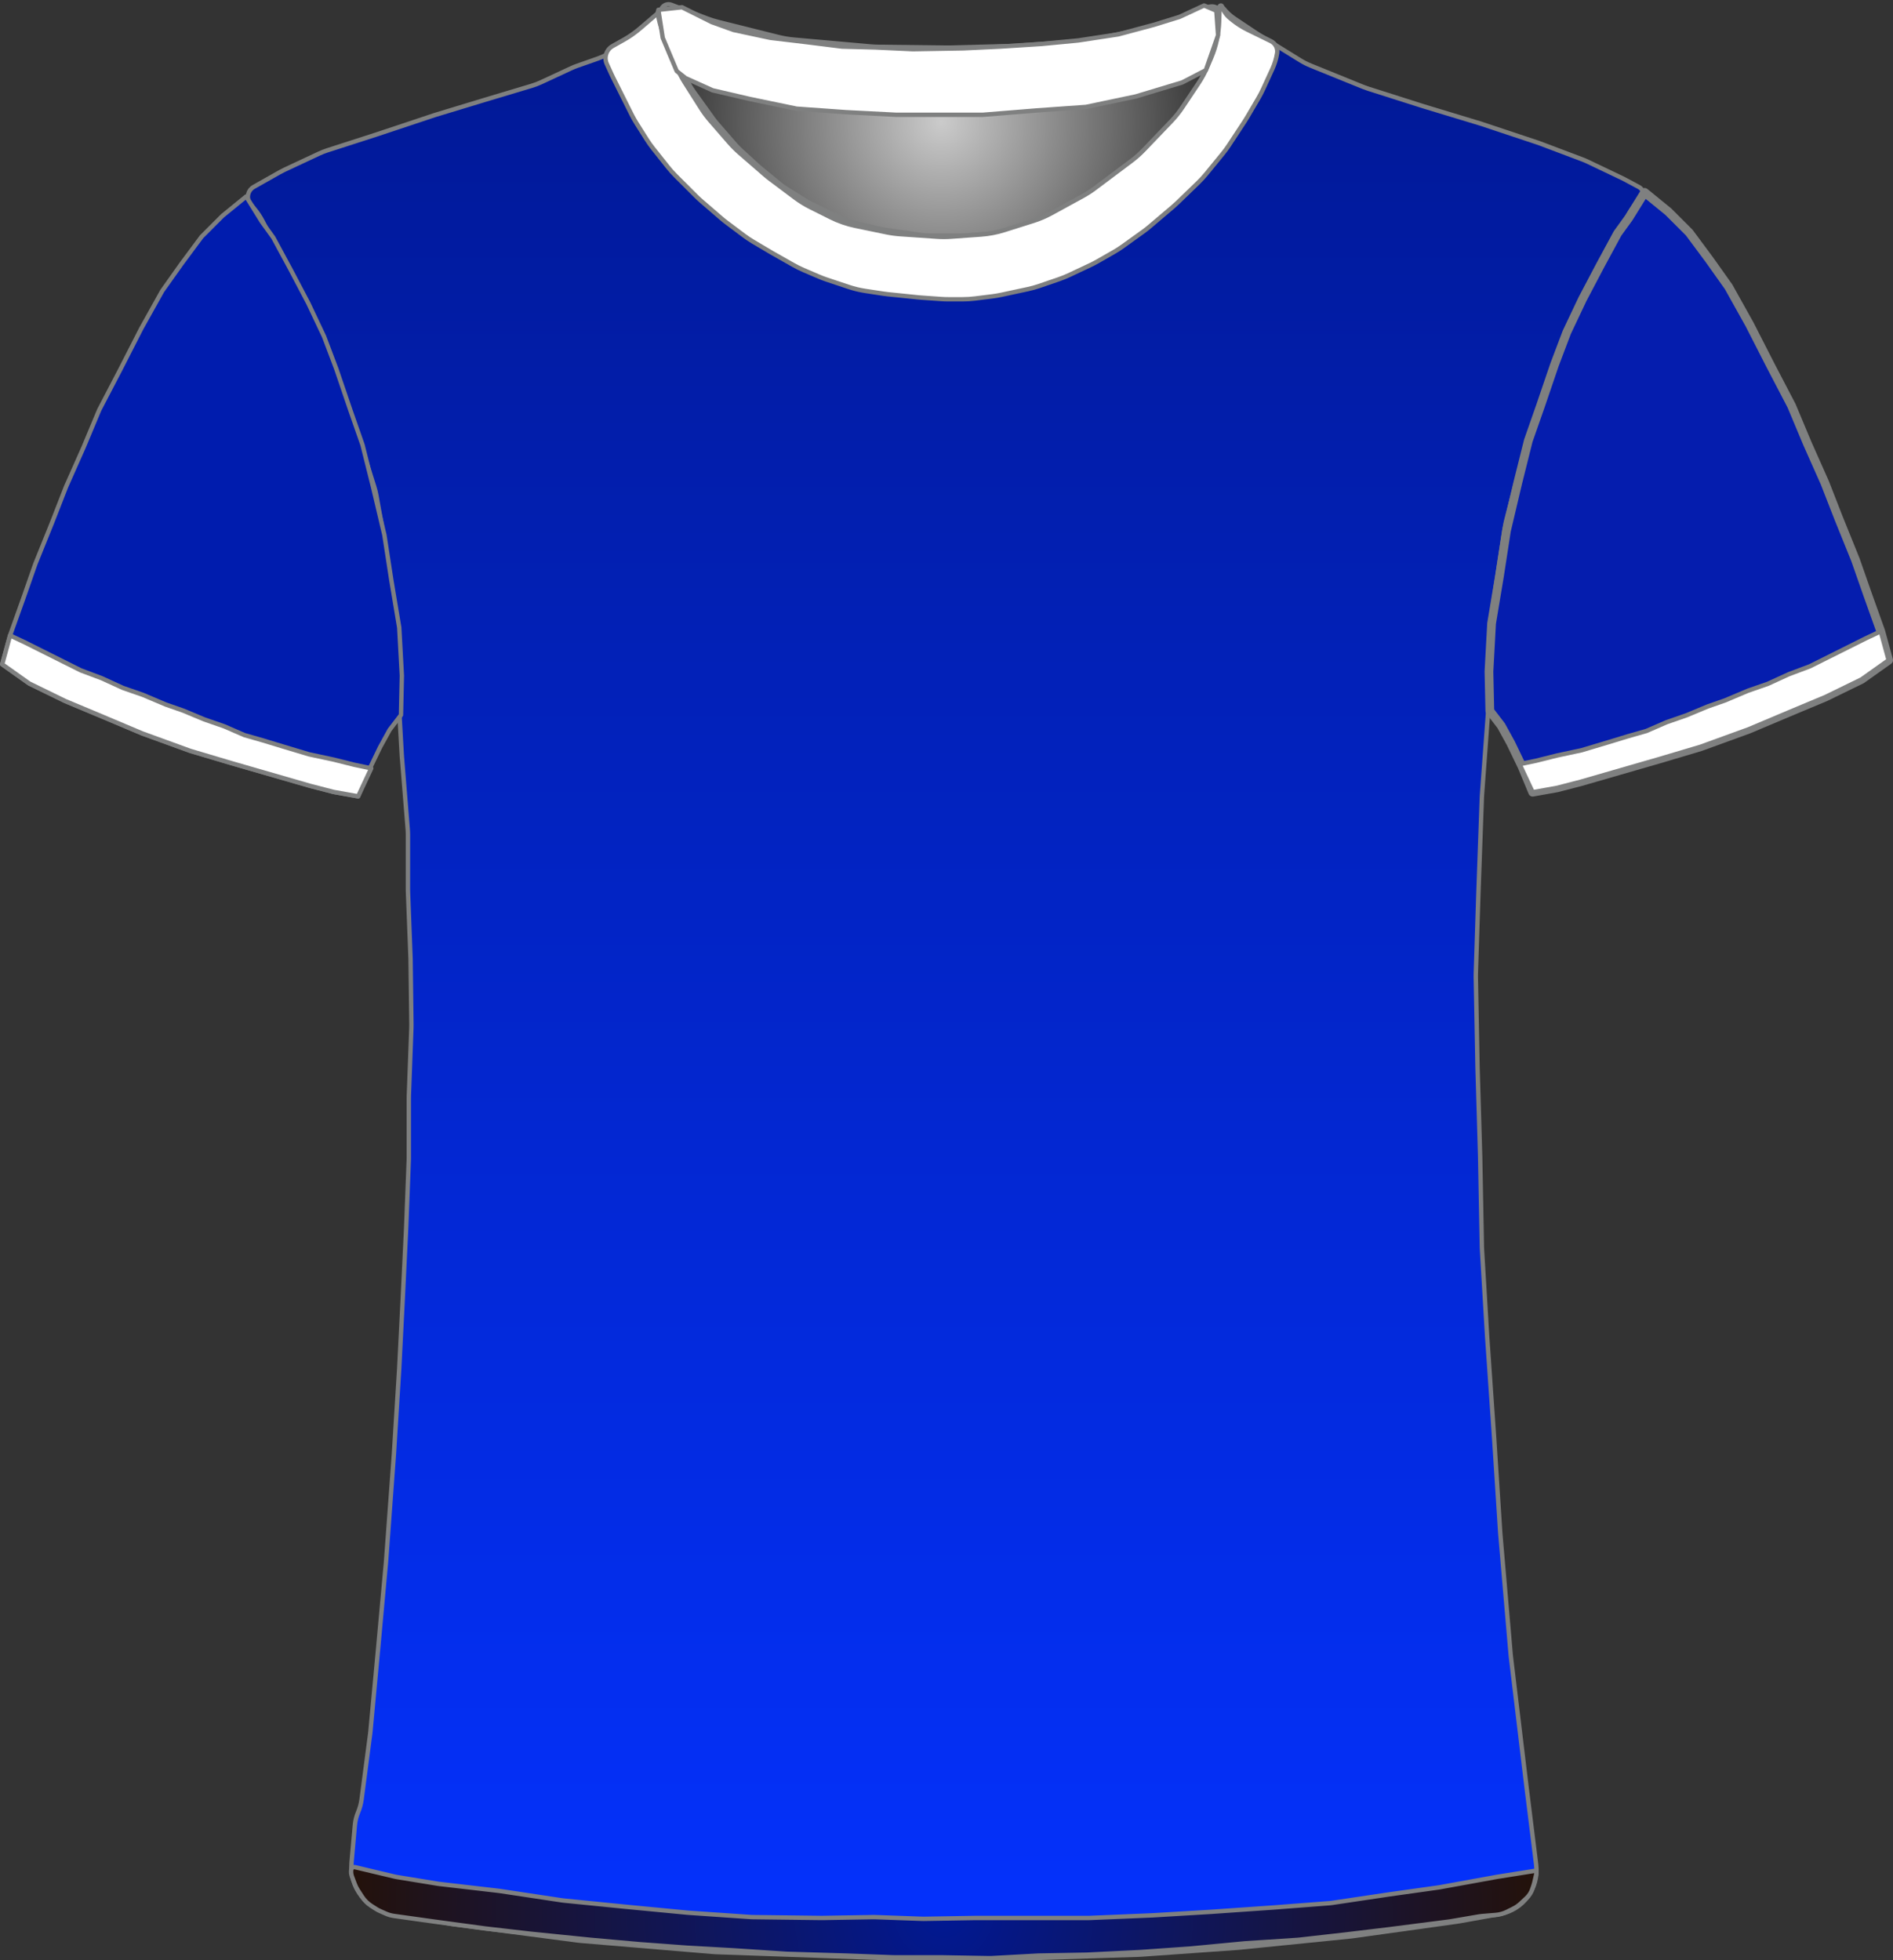 <?xml version="1.0" encoding="UTF-8" standalone="no"?>
<!DOCTYPE svg PUBLIC "-//W3C//DTD SVG 1.1//EN" "http://www.w3.org/Graphics/SVG/1.1/DTD/svg11.dtd">
<svg xmlns="http://www.w3.org/2000/svg" xmlns:xl="http://www.w3.org/1999/xlink" version="1.1" viewBox="-39.5 93.5 432.905 448.4" width="432.905pt" height="448.4pt" xmlns:dc="http://purl.org/dc/elements/1.1/">
  <rect x="-39.5" y="93.5" width="432.905" height="448.4" fill="#333333" stroke="none"/>
  <defs>
    <radialGradient cx="0" cy="0" r="1" id="Gradient" gradientUnits="userSpaceOnUse">
      <stop offset="0" stop-color="#cbcbcb"/>
      <stop offset="1" stop-color="#212121"/>
    </radialGradient>
    <radialGradient id="Obj_Gradient" xl:href="#Gradient" gradientTransform="translate(175.759 121.4) scale(70.263)"/>
    <linearGradient x1="0" x2="1" id="Gradient_2" gradientUnits="userSpaceOnUse">
      <stop offset="0" stop-color="#011893"/>
      <stop offset="1" stop-color="#0432ff"/>
    </linearGradient>
    <linearGradient id="Obj_Gradient_2" xl:href="#Gradient_2" gradientTransform="translate(176.703 95.282) rotate(90) scale(446.118)"/>
    <radialGradient cx="0" cy="0" r="1" id="Gradient_3" gradientUnits="userSpaceOnUse">
      <stop offset="0" stop-color="#011893"/>
      <stop offset="1" stop-color="#241209"/>
    </radialGradient>
    <radialGradient id="Obj_Gradient_3" xl:href="#Gradient_3" gradientTransform="translate(176.33 530.983) scale(135.941)"/>
  </defs>
  <g stroke="none" stroke-opacity="1" stroke-dasharray="none" fill="none" fill-opacity="1">
    <title>schalke04</title>
    <g>
      <title>Capa 1</title>
      <path d="M 114.006 94.59 L 122.171 97.708 C 123.029 98.036 123.906 98.312 124.797 98.534 L 138.514 101.964 C 139.676 102.254 140.858 102.453 142.051 102.56 L 159.577 104.121 C 160.165 104.174 160.755 104.204 161.345 104.211 L 176.824 104.395 C 177.114 104.398 177.404 104.396 177.695 104.389 L 192.118 104.014 C 192.479 104.005 192.839 103.987 193.199 103.96 L 207.571 102.909 C 208.562 102.836 209.548 102.7 210.521 102.5 L 222.094 100.122 C 223.136 99.907 224.162 99.621 225.165 99.265 L 236.917 95.09 C 238.007 94.703 239.21 95.234 239.659 96.3 L 239.659 96.3 C 240.181 97.54 240.333 98.905 240.097 100.229 L 239.916 101.24 C 239.613 102.941 239.118 104.603 238.442 106.193 L 236.899 109.824 C 236.34 111.139 235.661 112.398 234.868 113.586 L 231.183 119.115 C 230.435 120.236 229.591 121.29 228.659 122.263 L 222.364 128.838 C 221.495 129.744 220.555 130.578 219.55 131.332 L 211.176 137.613 C 210.299 138.27 209.377 138.864 208.416 139.39 L 201.231 143.321 C 199.919 144.039 198.542 144.627 197.116 145.077 L 190.443 147.184 C 188.727 147.726 186.952 148.065 185.156 148.193 L 178.27 148.685 C 177.197 148.762 176.121 148.763 175.049 148.689 L 166.612 148.107 C 165.578 148.036 164.55 147.895 163.535 147.685 L 156.4 146.208 C 154.448 145.804 152.556 145.149 150.774 144.257 L 146.114 141.927 C 144.88 141.31 143.704 140.584 142.6 139.756 L 136.918 135.494 C 136.479 135.165 136.052 134.82 135.637 134.46 L 129.882 129.462 C 129.068 128.755 128.304 127.991 127.597 127.177 L 123.192 122.104 C 122.438 121.236 121.75 120.312 121.134 119.341 L 117.4 113.453 C 117.04 112.885 116.704 112.301 116.395 111.703 L 114.775 108.57 C 114.166 107.392 113.659 106.164 113.262 104.899 L 111.982 100.826 C 111.767 100.142 111.584 99.449 111.434 98.749 L 111.359 98.4 C 111.165 97.492 111.272 96.544 111.665 95.703 L 111.759 95.5 C 112.154 94.655 113.134 94.258 114.006 94.59 Z" fill="url(#Obj_Gradient)"/>
      <path d="M 114.006 94.59 L 122.171 97.708 C 123.029 98.036 123.906 98.312 124.797 98.534 L 138.514 101.964 C 139.676 102.254 140.858 102.453 142.051 102.56 L 159.577 104.121 C 160.165 104.174 160.755 104.204 161.345 104.211 L 176.824 104.395 C 177.114 104.398 177.404 104.396 177.695 104.389 L 192.118 104.014 C 192.479 104.005 192.839 103.987 193.199 103.96 L 207.571 102.909 C 208.562 102.836 209.548 102.7 210.521 102.5 L 222.094 100.122 C 223.136 99.907 224.162 99.621 225.165 99.265 L 236.917 95.09 C 238.007 94.703 239.21 95.234 239.659 96.3 L 239.659 96.3 C 240.181 97.54 240.333 98.905 240.097 100.229 L 239.916 101.24 C 239.613 102.941 239.118 104.603 238.442 106.193 L 236.899 109.824 C 236.34 111.139 235.661 112.398 234.868 113.586 L 231.183 119.115 C 230.435 120.236 229.591 121.29 228.659 122.263 L 222.364 128.838 C 221.495 129.744 220.555 130.578 219.55 131.332 L 211.176 137.613 C 210.299 138.27 209.377 138.864 208.416 139.39 L 201.231 143.321 C 199.919 144.039 198.542 144.627 197.116 145.077 L 190.443 147.184 C 188.727 147.726 186.952 148.065 185.156 148.193 L 178.27 148.685 C 177.197 148.762 176.121 148.763 175.049 148.689 L 166.612 148.107 C 165.578 148.036 164.55 147.895 163.535 147.685 L 156.4 146.208 C 154.448 145.804 152.556 145.149 150.774 144.257 L 146.114 141.927 C 144.88 141.31 143.704 140.584 142.6 139.756 L 136.918 135.494 C 136.479 135.165 136.052 134.82 135.637 134.46 L 129.882 129.462 C 129.068 128.755 128.304 127.991 127.597 127.177 L 123.192 122.104 C 122.438 121.236 121.75 120.312 121.134 119.341 L 117.4 113.453 C 117.04 112.885 116.704 112.301 116.395 111.703 L 114.775 108.57 C 114.166 107.392 113.659 106.164 113.262 104.899 L 111.982 100.826 C 111.767 100.142 111.584 99.449 111.434 98.749 L 111.359 98.4 C 111.165 97.492 111.272 96.544 111.665 95.703 L 111.759 95.5 C 112.154 94.655 113.134 94.258 114.006 94.59 Z" stroke="#7f8080" stroke-linecap="round" stroke-linejoin="round" stroke-width="1"/>
      <path d="M 49.973 531.264 L 63.716 533.554 C 63.899 533.585 64.083 533.612 64.267 533.636 L 92.621 537.352 C 92.867 537.384 93.115 537.41 93.362 537.431 L 123.605 539.968 C 123.862 539.989 124.12 540.005 124.377 540.014 L 163.308 541.39 C 163.497 541.397 163.685 541.4 163.874 541.4 L 195.341 541.4 C 195.507 541.4 195.674 541.397 195.841 541.392 L 220.875 540.61 C 221.086 540.603 221.296 540.593 221.506 540.578 L 243.553 539.017 C 243.712 539.006 243.87 538.992 244.028 538.976 L 269.288 536.431 C 269.49 536.41 269.691 536.386 269.892 536.358 L 293.685 533.043 C 293.889 533.014 294.092 532.982 294.295 532.946 L 303.491 531.3 C 308.818 530.347 312.469 525.393 311.802 520.023 L 309.595 502.232 C 309.592 502.211 309.589 502.189 309.587 502.168 L 306.023 472.469 C 306.002 472.29 305.983 472.11 305.968 471.93 L 303.605 444.37 C 303.596 444.257 303.587 444.143 303.58 444.029 L 302.193 422.438 C 302.192 422.413 302.19 422.387 302.188 422.362 L 300.596 399.276 C 300.593 399.225 300.589 399.175 300.586 399.124 L 299.41 379.322 C 299.397 379.107 299.389 378.893 299.385 378.678 L 298.992 358.083 C 298.991 358.028 298.99 357.972 298.988 357.917 L 298.393 337.683 C 298.392 337.628 298.39 337.572 298.389 337.517 L 297.999 317.008 C 297.993 316.736 297.995 316.464 298.004 316.193 L 298.59 297.833 C 298.59 297.811 298.591 297.789 298.592 297.767 L 299.38 275.898 C 299.387 275.699 299.398 275.501 299.413 275.303 L 300.97 254.082 C 300.984 253.894 300.994 253.706 301.002 253.517 L 301.756 233.618 C 301.779 233.007 301.837 232.397 301.931 231.792 L 304.67 213.988 C 304.75 213.463 304.857 212.942 304.99 212.428 L 309.618 194.47 C 309.733 194.024 309.868 193.582 310.021 193.147 L 315.741 176.908 C 315.908 176.436 316.096 175.973 316.305 175.519 L 321.837 163.534 C 321.939 163.311 322.047 163.091 322.16 162.874 L 327.522 152.532 C 327.568 152.444 327.614 152.356 327.662 152.269 L 332.878 142.652 C 333.615 141.293 334.565 140.06 335.691 139 L 335.691 139 C 336.366 138.365 336.398 137.302 335.763 136.627 C 335.638 136.495 335.493 136.383 335.333 136.298 L 332.119 134.576 C 331.9 134.459 331.679 134.347 331.455 134.24 L 323.601 130.491 C 323.194 130.297 322.78 130.12 322.358 129.961 L 312.683 126.31 C 312.488 126.237 312.292 126.167 312.094 126.101 L 299.4 121.87 C 299.26 121.823 299.121 121.779 298.98 121.736 L 286.097 117.832 C 286.026 117.811 285.956 117.789 285.885 117.766 L 273.381 113.788 C 272.988 113.663 272.599 113.522 272.216 113.367 L 260.24 108.507 C 259.409 108.17 258.607 107.763 257.844 107.291 L 248.224 101.344 C 248.069 101.248 247.915 101.149 247.762 101.048 L 242.872 97.788 C 241.891 97.133 241.019 96.327 240.291 95.4 L 240.291 95.4 C 240.185 95.266 239.991 95.242 239.856 95.348 C 239.753 95.429 239.713 95.565 239.754 95.689 L 239.891 96.1 C 240.35 97.478 240.455 98.949 240.195 100.378 L 239.8 102.551 C 239.528 104.043 239.047 105.488 238.369 106.844 L 236.836 109.909 C 236.54 110.502 236.206 111.077 235.838 111.629 L 232.635 116.434 C 232.206 117.077 231.731 117.688 231.214 118.263 L 226.652 123.332 C 226.611 123.377 226.57 123.423 226.528 123.468 L 220.534 129.976 C 219.906 130.657 219.221 131.283 218.485 131.846 L 213.46 135.688 C 213.014 136.029 212.551 136.346 212.071 136.639 L 205.585 140.594 C 204.923 140.997 204.233 141.352 203.52 141.656 L 196.404 144.684 C 195.597 145.027 194.762 145.304 193.909 145.511 L 189.83 146.5 C 189.005 146.7 188.166 146.834 187.32 146.9 L 181.619 147.35 C 181.201 147.383 180.78 147.4 180.36 147.4 L 173.328 147.4 C 172.571 147.4 171.815 147.346 171.065 147.239 L 163.119 146.104 C 162.634 146.035 162.152 145.943 161.675 145.83 L 155.714 144.41 C 154.569 144.138 153.457 143.739 152.399 143.223 L 146.119 140.156 C 145.634 139.919 145.161 139.657 144.702 139.373 L 140.491 136.758 C 139.891 136.387 139.317 135.975 138.773 135.528 L 134.326 131.876 C 134.103 131.692 133.884 131.502 133.671 131.307 L 129.868 127.821 C 129.417 127.407 128.99 126.968 128.589 126.505 L 124.47 121.753 C 124.151 121.385 123.848 121.002 123.564 120.605 L 119.134 114.436 C 118.639 113.746 118.2 113.019 117.821 112.26 L 115.244 107.107 C 115.209 107.036 115.174 106.964 115.139 106.892 L 113.891 104.3 C 113.04 102.533 112.685 100.569 112.862 98.616 L 113.042 96.633 C 113.066 96.372 112.873 96.14 112.611 96.116 C 112.449 96.101 112.29 96.171 112.191 96.3 L 112.191 96.3 C 111.527 97.162 110.747 97.929 109.873 98.576 L 105.976 101.463 C 105.853 101.554 105.728 101.644 105.601 101.732 L 100.979 104.954 C 99.792 105.781 98.499 106.443 97.134 106.923 L 92.527 108.541 C 92.037 108.714 91.555 108.91 91.083 109.129 L 84.236 112.314 C 83.54 112.637 82.822 112.911 82.086 113.131 L 71.216 116.392 C 71.199 116.397 71.182 116.403 71.166 116.408 L 60.198 119.737 C 60.06 119.779 59.922 119.823 59.786 119.868 L 46.864 124.175 C 46.815 124.192 46.766 124.208 46.717 124.224 L 35.349 127.891 C 34.711 128.097 34.086 128.343 33.478 128.627 L 25.546 132.34 C 25.176 132.513 24.813 132.701 24.457 132.902 L 18.511 136.263 C 17.257 136.971 16.816 138.561 17.524 139.814 C 17.601 139.95 17.69 140.08 17.791 140.2 L 18.655 141.237 C 19.41 142.143 20.062 143.129 20.6 144.179 L 23.678 150.179 C 23.753 150.326 23.831 150.472 23.911 150.617 L 27.866 157.773 C 27.949 157.924 28.03 158.077 28.109 158.231 L 32.217 166.269 C 32.466 166.756 32.69 167.256 32.888 167.766 L 36.371 176.748 C 36.384 176.783 36.398 176.817 36.411 176.852 L 40.008 185.938 C 40.13 186.246 40.242 186.558 40.345 186.873 L 42.967 194.926 C 42.983 194.975 42.999 195.025 43.014 195.075 L 46.086 204.833 C 46.289 205.477 46.451 206.133 46.571 206.798 L 48.556 217.807 C 48.579 217.936 48.601 218.064 48.621 218.193 L 50.327 229.187 C 50.369 229.462 50.405 229.739 50.433 230.016 L 51.321 238.713 C 51.367 239.171 51.394 239.63 51.401 240.091 L 51.586 252.066 C 51.589 252.289 51.597 252.511 51.61 252.733 L 52.38 266.215 C 52.387 266.338 52.396 266.462 52.406 266.585 L 53.739 283.159 C 53.774 283.586 53.791 284.014 53.791 284.443 L 53.791 296.892 C 53.791 297.097 53.795 297.302 53.803 297.507 L 54.383 312.596 C 54.388 312.732 54.392 312.868 54.393 313.004 L 54.586 327.8 C 54.589 328.067 54.586 328.333 54.576 328.6 L 54.002 344.104 C 53.994 344.301 53.991 344.499 53.991 344.696 L 53.991 358.292 C 53.991 358.497 53.987 358.702 53.979 358.907 L 53.394 374.122 C 53.392 374.174 53.39 374.226 53.387 374.278 L 52.592 390.781 C 52.591 390.793 52.59 390.807 52.59 390.819 L 51.795 406.511 C 51.792 406.57 51.789 406.63 51.785 406.689 L 50.596 425.91 C 50.593 425.97 50.589 426.03 50.584 426.09 L 48.801 450.459 C 48.794 450.553 48.787 450.647 48.778 450.74 L 46.992 470.385 C 46.991 470.395 46.99 470.405 46.989 470.415 L 45.219 489.5 C 45.2 489.7 45.178 489.9 45.152 490.099 L 43.191 505.072 C 43.058 506.086 42.789 507.078 42.391 508.02 L 42.391 508.02 C 41.993 508.961 41.745 509.957 41.654 510.975 L 40.891 519.52 C 40.383 525.207 44.341 530.325 49.973 531.264 Z" fill="url(#Obj_Gradient_2)"/>
      <path d="M 49.973 531.264 L 63.716 533.554 C 63.899 533.585 64.083 533.612 64.267 533.636 L 92.621 537.352 C 92.867 537.384 93.115 537.41 93.362 537.431 L 123.605 539.968 C 123.862 539.989 124.12 540.005 124.377 540.014 L 163.308 541.39 C 163.497 541.397 163.685 541.4 163.874 541.4 L 195.341 541.4 C 195.507 541.4 195.674 541.397 195.841 541.392 L 220.875 540.61 C 221.086 540.603 221.296 540.593 221.506 540.578 L 243.553 539.017 C 243.712 539.006 243.87 538.992 244.028 538.976 L 269.288 536.431 C 269.49 536.41 269.691 536.386 269.892 536.358 L 293.685 533.043 C 293.889 533.014 294.092 532.982 294.295 532.946 L 303.491 531.3 C 308.818 530.347 312.469 525.393 311.802 520.023 L 309.595 502.232 C 309.592 502.211 309.589 502.189 309.587 502.168 L 306.023 472.469 C 306.002 472.29 305.983 472.11 305.968 471.93 L 303.605 444.37 C 303.596 444.257 303.587 444.143 303.58 444.029 L 302.193 422.438 C 302.192 422.413 302.19 422.387 302.188 422.362 L 300.596 399.276 C 300.593 399.225 300.589 399.175 300.586 399.124 L 299.41 379.322 C 299.397 379.107 299.389 378.893 299.385 378.678 L 298.992 358.083 C 298.991 358.028 298.99 357.972 298.988 357.917 L 298.393 337.683 C 298.392 337.628 298.39 337.572 298.389 337.517 L 297.999 317.008 C 297.993 316.736 297.995 316.464 298.004 316.193 L 298.59 297.833 C 298.59 297.811 298.591 297.789 298.592 297.767 L 299.38 275.898 C 299.387 275.699 299.398 275.501 299.413 275.303 L 300.97 254.082 C 300.984 253.894 300.994 253.706 301.002 253.517 L 301.756 233.618 C 301.779 233.007 301.837 232.397 301.931 231.792 L 304.67 213.988 C 304.75 213.463 304.857 212.942 304.99 212.428 L 309.618 194.47 C 309.733 194.024 309.868 193.582 310.021 193.147 L 315.741 176.908 C 315.908 176.436 316.096 175.973 316.305 175.519 L 321.837 163.534 C 321.939 163.311 322.047 163.091 322.16 162.874 L 327.522 152.532 C 327.568 152.444 327.614 152.356 327.662 152.269 L 332.878 142.652 C 333.615 141.293 334.565 140.06 335.691 139 L 335.691 139 C 336.366 138.365 336.398 137.302 335.763 136.627 C 335.638 136.495 335.493 136.383 335.333 136.298 L 332.119 134.576 C 331.9 134.459 331.679 134.347 331.455 134.24 L 323.601 130.491 C 323.194 130.297 322.78 130.12 322.358 129.961 L 312.683 126.31 C 312.488 126.237 312.292 126.167 312.094 126.101 L 299.4 121.87 C 299.26 121.823 299.121 121.779 298.98 121.736 L 286.097 117.832 C 286.026 117.811 285.956 117.789 285.885 117.766 L 273.381 113.788 C 272.988 113.663 272.599 113.522 272.216 113.367 L 260.24 108.507 C 259.409 108.17 258.607 107.763 257.844 107.291 L 248.224 101.344 C 248.069 101.248 247.915 101.149 247.762 101.048 L 242.872 97.788 C 241.891 97.133 241.019 96.327 240.291 95.4 L 240.291 95.4 C 240.185 95.266 239.991 95.242 239.856 95.348 C 239.753 95.429 239.713 95.565 239.754 95.689 L 239.891 96.1 C 240.35 97.478 240.455 98.949 240.195 100.378 L 239.8 102.551 C 239.528 104.043 239.047 105.488 238.369 106.844 L 236.836 109.909 C 236.54 110.502 236.206 111.077 235.838 111.629 L 232.635 116.434 C 232.206 117.077 231.731 117.688 231.214 118.263 L 226.652 123.332 C 226.611 123.377 226.57 123.423 226.528 123.468 L 220.534 129.976 C 219.906 130.657 219.221 131.283 218.485 131.846 L 213.46 135.688 C 213.014 136.029 212.551 136.346 212.071 136.639 L 205.585 140.594 C 204.923 140.997 204.233 141.352 203.52 141.656 L 196.404 144.684 C 195.597 145.027 194.762 145.304 193.909 145.511 L 189.83 146.5 C 189.005 146.7 188.166 146.834 187.32 146.9 L 181.619 147.35 C 181.201 147.383 180.78 147.4 180.36 147.4 L 173.328 147.4 C 172.571 147.4 171.815 147.346 171.065 147.239 L 163.119 146.104 C 162.634 146.035 162.152 145.943 161.675 145.83 L 155.714 144.41 C 154.569 144.138 153.457 143.739 152.399 143.223 L 146.119 140.156 C 145.634 139.919 145.161 139.657 144.702 139.373 L 140.491 136.758 C 139.891 136.387 139.317 135.975 138.773 135.528 L 134.326 131.876 C 134.103 131.692 133.884 131.502 133.671 131.307 L 129.868 127.821 C 129.417 127.407 128.99 126.968 128.589 126.505 L 124.47 121.753 C 124.151 121.385 123.848 121.002 123.564 120.605 L 119.134 114.436 C 118.639 113.746 118.2 113.019 117.821 112.26 L 115.244 107.107 C 115.209 107.036 115.174 106.964 115.139 106.892 L 113.891 104.3 C 113.04 102.533 112.685 100.569 112.862 98.616 L 113.042 96.633 C 113.066 96.372 112.873 96.14 112.611 96.116 C 112.449 96.101 112.29 96.171 112.191 96.3 L 112.191 96.3 C 111.527 97.162 110.747 97.929 109.873 98.576 L 105.976 101.463 C 105.853 101.554 105.728 101.644 105.601 101.732 L 100.979 104.954 C 99.792 105.781 98.499 106.443 97.134 106.923 L 92.527 108.541 C 92.037 108.714 91.555 108.91 91.083 109.129 L 84.236 112.314 C 83.54 112.637 82.822 112.911 82.086 113.131 L 71.216 116.392 C 71.199 116.397 71.182 116.403 71.166 116.408 L 60.198 119.737 C 60.06 119.779 59.922 119.823 59.786 119.868 L 46.864 124.175 C 46.815 124.192 46.766 124.208 46.717 124.224 L 35.349 127.891 C 34.711 128.097 34.086 128.343 33.478 128.627 L 25.546 132.34 C 25.176 132.513 24.813 132.701 24.457 132.902 L 18.511 136.263 C 17.257 136.971 16.816 138.561 17.524 139.814 C 17.601 139.95 17.69 140.08 17.791 140.2 L 18.655 141.237 C 19.41 142.143 20.062 143.129 20.6 144.179 L 23.678 150.179 C 23.753 150.326 23.831 150.472 23.911 150.617 L 27.866 157.773 C 27.949 157.924 28.03 158.077 28.109 158.231 L 32.217 166.269 C 32.466 166.756 32.69 167.256 32.888 167.766 L 36.371 176.748 C 36.384 176.783 36.398 176.817 36.411 176.852 L 40.008 185.938 C 40.13 186.246 40.242 186.558 40.345 186.873 L 42.967 194.926 C 42.983 194.975 42.999 195.025 43.014 195.075 L 46.086 204.833 C 46.289 205.477 46.451 206.133 46.571 206.798 L 48.556 217.807 C 48.579 217.936 48.601 218.064 48.621 218.193 L 50.327 229.187 C 50.369 229.462 50.405 229.739 50.433 230.016 L 51.321 238.713 C 51.367 239.171 51.394 239.63 51.401 240.091 L 51.586 252.066 C 51.589 252.289 51.597 252.511 51.61 252.733 L 52.38 266.215 C 52.387 266.338 52.396 266.462 52.406 266.585 L 53.739 283.159 C 53.774 283.586 53.791 284.014 53.791 284.443 L 53.791 296.892 C 53.791 297.097 53.795 297.302 53.803 297.507 L 54.383 312.596 C 54.388 312.732 54.392 312.868 54.393 313.004 L 54.586 327.8 C 54.589 328.067 54.586 328.333 54.576 328.6 L 54.002 344.104 C 53.994 344.301 53.991 344.499 53.991 344.696 L 53.991 358.292 C 53.991 358.497 53.987 358.702 53.979 358.907 L 53.394 374.122 C 53.392 374.174 53.39 374.226 53.387 374.278 L 52.592 390.781 C 52.591 390.793 52.59 390.807 52.59 390.819 L 51.795 406.511 C 51.792 406.57 51.789 406.63 51.785 406.689 L 50.596 425.91 C 50.593 425.97 50.589 426.03 50.584 426.09 L 48.801 450.459 C 48.794 450.553 48.787 450.647 48.778 450.74 L 46.992 470.385 C 46.991 470.395 46.99 470.405 46.989 470.415 L 45.219 489.5 C 45.2 489.7 45.178 489.9 45.152 490.099 L 43.191 505.072 C 43.058 506.086 42.789 507.078 42.391 508.02 L 42.391 508.02 C 41.993 508.961 41.745 509.957 41.654 510.975 L 40.891 519.52 C 40.383 525.207 44.341 530.325 49.973 531.264 Z" stroke="#7f8080" stroke-linecap="round" stroke-linejoin="round" stroke-width="1"/>
      <path d="M -39 245.446 L -32.8 249.846 L -24.6 253.846 L -16 257.446 L -7 261.246 L 4 265.246 L 13.4 268.046 L 22.4 270.646 L 31.4 273.246 L 36.8 274.646 L 42.4 275.646 L 44.8 269.846 L 47.4 264.446 L 49.6 260.446 L 52.2 257.046 L 52.4 248.046 L 51.8 237.046 L 50 226.246 L 48.4 215.846 L 45.8 204.846 L 43.4 195.246 L 40.6 187.246 L 37.4 177.846 L 34.6 170.446 L 31 162.846 L 27 155.246 L 23 147.846 L 20.4 144.246 L 16.8 138.446 L 11.4 142.846 L 6.6 147.646 L 2 153.846 L -2.4 160.046 L -7.2 168.646 L -12 178.046 L -16.8 187.246 L -20.4 195.846 L -24.4 204.846 L -27.6 213.046 L -31.4 222.446 L -34.2 230.446 L -37.2 238.846 Z" fill="#001cae"/>
      <path d="M -39 245.446 L -32.8 249.846 L -24.6 253.846 L -16 257.446 L -7 261.246 L 4 265.246 L 13.4 268.046 L 22.4 270.646 L 31.4 273.246 L 36.8 274.646 L 42.4 275.646 L 44.8 269.846 L 47.4 264.446 L 49.6 260.446 L 52.2 257.046 L 52.4 248.046 L 51.8 237.046 L 50 226.246 L 48.4 215.846 L 45.8 204.846 L 43.4 195.246 L 40.6 187.246 L 37.4 177.846 L 34.6 170.446 L 31 162.846 L 27 155.246 L 23 147.846 L 20.4 144.246 L 16.8 138.446 L 11.4 142.846 L 6.6 147.646 L 2 153.846 L -2.4 160.046 L -7.2 168.646 L -12 178.046 L -16.8 187.246 L -20.4 195.846 L -24.4 204.846 L -27.6 213.046 L -31.4 222.446 L -34.2 230.446 L -37.2 238.846 Z" stroke="#7f8080" stroke-linecap="round" stroke-linejoin="round" stroke-width="1"/>
      <path d="M 392.405 244.503 L 386.205 248.903 L 378.005 252.903 L 369.405 256.503 L 360.405 260.303 L 349.405 264.303 L 340.005 267.103 L 331.005 269.703 L 322.005 272.303 L 316.605 273.703 L 311.005 274.703 L 308.605 268.903 L 306.005 263.503 L 303.805 259.503 L 301.205 256.103 L 301.005 247.103 L 301.605 236.103 L 303.405 225.303 L 305.005 214.903 L 307.605 203.903 L 310.005 194.303 L 312.805 186.303 L 316.005 176.903 L 318.805 169.503 L 322.405 161.903 L 326.405 154.303 L 330.405 146.903 L 333.005 143.303 L 336.605 137.503 L 342.005 141.903 L 346.805 146.703 L 351.405 152.903 L 355.805 159.103 L 360.605 167.703 L 365.405 177.103 L 370.205 186.303 L 373.805 194.903 L 377.805 203.903 L 381.005 212.103 L 384.805 221.503 L 387.605 229.503 L 390.605 237.903 Z" fill="#051dae"/>
      <path d="M 392.405 244.503 L 386.205 248.903 L 378.005 252.903 L 369.405 256.503 L 360.405 260.303 L 349.405 264.303 L 340.005 267.103 L 331.005 269.703 L 322.005 272.303 L 316.605 273.703 L 311.005 274.703 L 308.605 268.903 L 306.005 263.503 L 303.805 259.503 L 301.205 256.103 L 301.005 247.103 L 301.605 236.103 L 303.405 225.303 L 305.005 214.903 L 307.605 203.903 L 310.005 194.303 L 312.805 186.303 L 316.005 176.903 L 318.805 169.503 L 322.405 161.903 L 326.405 154.303 L 330.405 146.903 L 333.005 143.303 L 336.605 137.503 L 342.005 141.903 L 346.805 146.703 L 351.405 152.903 L 355.805 159.103 L 360.605 167.703 L 365.405 177.103 L 370.205 186.303 L 373.805 194.903 L 377.805 203.903 L 381.005 212.103 L 384.805 221.503 L 387.605 229.503 L 390.605 237.903 Z" stroke="#7f8080" stroke-linecap="round" stroke-linejoin="round" stroke-width="2"/>
      <path d="M -39 245.446 L -32.8 249.846 L -24.6 253.846 L -16 257.446 L -7 261.246 L 4 265.246 L 13.4 268.046 L 22.4 270.646 L 31.4 273.246 L 36.8 274.646 L 42.4 275.646 L 45.4 269.246 L 41.6 268.446 L 36.8 267.246 L 31.2 266.046 L 25.2 264.246 L 20.6 262.846 L 16.4 261.646 L 11.8 259.646 L 7.2 258.046 L 2.4 256.046 L -1.6 254.646 L -6.8 252.446 L -11.4 250.846 L -16.2 248.646 L -21 246.846 L -25 244.846 L -29.4 242.646 L -33.8 240.446 L -37.2 238.846 Z" fill="white"/>
      <path d="M -39 245.446 L -32.8 249.846 L -24.6 253.846 L -16 257.446 L -7 261.246 L 4 265.246 L 13.4 268.046 L 22.4 270.646 L 31.4 273.246 L 36.8 274.646 L 42.4 275.646 L 45.4 269.246 L 41.6 268.446 L 36.8 267.246 L 31.2 266.046 L 25.2 264.246 L 20.6 262.846 L 16.4 261.646 L 11.8 259.646 L 7.2 258.046 L 2.4 256.046 L -1.6 254.646 L -6.8 252.446 L -11.4 250.846 L -16.2 248.646 L -21 246.846 L -25 244.846 L -29.4 242.646 L -33.8 240.446 L -37.2 238.846 Z" stroke="#7f8080" stroke-linecap="round" stroke-linejoin="round" stroke-width="1"/>
      <path d="M 392.405 244.503 L 386.205 248.903 L 378.005 252.903 L 369.405 256.503 L 360.405 260.303 L 349.405 264.303 L 340.005 267.103 L 331.005 269.703 L 322.005 272.303 L 316.605 273.703 L 311.005 274.703 L 308.005 268.303 L 311.805 267.503 L 316.605 266.303 L 322.205 265.103 L 328.205 263.303 L 332.805 261.903 L 337.005 260.703 L 341.605 258.703 L 346.205 257.103 L 351.005 255.103 L 355.005 253.703 L 360.205 251.503 L 364.805 249.903 L 369.605 247.703 L 374.405 245.903 L 378.405 243.903 L 382.805 241.703 L 387.205 239.503 L 390.605 237.903 Z" fill="white"/>
      <path d="M 392.405 244.503 L 386.205 248.903 L 378.005 252.903 L 369.405 256.503 L 360.405 260.303 L 349.405 264.303 L 340.005 267.103 L 331.005 269.703 L 322.005 272.303 L 316.605 273.703 L 311.005 274.703 L 308.005 268.303 L 311.805 267.503 L 316.605 266.303 L 322.205 265.103 L 328.205 263.303 L 332.805 261.903 L 337.005 260.703 L 341.605 258.703 L 346.205 257.103 L 351.005 255.103 L 355.005 253.703 L 360.205 251.503 L 364.805 249.903 L 369.605 247.703 L 374.405 245.903 L 378.405 243.903 L 382.805 241.703 L 387.205 239.503 L 390.605 237.903 Z" stroke="#7f8080" stroke-linecap="round" stroke-linejoin="round" stroke-width="1"/>
      <path d="M 111.572 95.964 L 106.843 100.017 C 105.693 101.003 104.448 101.873 103.126 102.614 L 100.6 104.032 C 99.164 104.837 98.584 106.606 99.262 108.105 L 100.28 110.352 C 100.402 110.62 100.528 110.887 100.66 111.15 L 102.462 114.755 L 104.949 119.729 C 105.291 120.412 105.667 121.078 106.075 121.725 L 108.401 125.408 C 108.842 126.105 109.319 126.778 109.832 127.424 L 113.243 131.722 C 113.789 132.41 114.374 133.066 114.995 133.687 L 119.661 138.353 C 120.062 138.754 120.477 139.14 120.907 139.51 L 125.47 143.444 C 125.865 143.784 126.271 144.111 126.688 144.424 L 130.663 147.405 C 131.329 147.904 132.021 148.367 132.737 148.792 L 136.87 151.241 C 136.998 151.317 137.127 151.391 137.257 151.465 L 141.954 154.127 C 142.692 154.545 143.453 154.922 144.233 155.257 L 147.783 156.778 C 148.369 157.029 148.965 157.256 149.57 157.457 L 154.588 159.13 C 155.835 159.546 157.116 159.854 158.416 160.051 L 162.515 160.672 C 162.88 160.727 163.246 160.774 163.613 160.811 L 170.495 161.517 C 170.74 161.542 170.985 161.563 171.231 161.581 L 175.758 161.898 C 176.294 161.936 176.831 161.955 177.368 161.955 L 180.63 161.955 C 181.584 161.955 182.537 161.895 183.483 161.777 L 187.472 161.279 C 188.132 161.196 188.788 161.085 189.438 160.946 L 195.52 159.642 C 196.414 159.451 197.296 159.206 198.161 158.91 L 202.67 157.364 C 203.464 157.091 204.243 156.775 205.003 156.418 L 209.837 154.143 C 210.387 153.884 210.927 153.604 211.455 153.302 L 215.222 151.149 C 215.915 150.753 216.587 150.321 217.235 149.856 L 221.911 146.495 C 222.412 146.135 222.898 145.755 223.368 145.356 L 228.689 140.841 C 229.071 140.517 229.443 140.18 229.803 139.832 L 234.502 135.284 C 235.142 134.665 235.745 134.009 236.309 133.321 L 240.102 128.684 C 240.609 128.065 241.083 127.42 241.522 126.751 L 245.139 121.247 C 245.355 120.919 245.562 120.585 245.76 120.247 L 248.283 115.943 C 248.669 115.285 249.022 114.607 249.341 113.914 L 251.459 109.303 C 251.992 108.143 252.363 106.915 252.562 105.655 L 252.562 105.655 C 252.741 104.525 252.161 103.412 251.134 102.91 L 245.841 100.322 C 244.526 99.679 243.292 98.885 242.162 97.955 L 241.756 97.62 C 240.912 96.925 240.289 95.999 239.962 94.955 L 239.962 94.955 C 239.916 94.805 239.757 94.722 239.608 94.769 C 239.492 94.805 239.413 94.91 239.409 95.03 L 239.3 98.453 C 239.209 101.296 238.592 104.098 237.479 106.716 L 236.602 108.779 C 236.043 110.093 235.364 111.353 234.572 112.541 L 230.886 118.07 C 230.138 119.191 229.294 120.244 228.362 121.218 L 222.067 127.792 C 221.199 128.699 220.258 129.533 219.254 130.286 L 210.879 136.567 C 210.002 137.225 209.08 137.819 208.119 138.345 L 200.934 142.276 C 199.623 142.993 198.245 143.581 196.82 144.031 L 190.147 146.139 C 188.43 146.681 186.655 147.02 184.859 147.148 L 177.973 147.64 C 176.901 147.716 175.824 147.718 174.752 147.644 L 166.315 147.062 C 165.281 146.991 164.253 146.849 163.238 146.639 L 156.103 145.163 C 154.151 144.759 152.26 144.103 150.477 143.212 L 145.817 140.882 C 144.583 140.265 143.407 139.538 142.303 138.71 L 136.621 134.449 C 136.182 134.12 135.755 133.775 135.341 133.415 L 129.585 128.417 C 128.771 127.71 128.007 126.946 127.3 126.132 L 122.895 121.059 C 122.141 120.191 121.453 119.267 120.837 118.296 L 117.103 112.408 C 116.743 111.839 116.407 111.255 116.098 110.657 L 114.478 107.525 C 113.869 106.347 113.362 105.119 112.965 103.854 L 111.685 99.78 C 111.47 99.097 111.287 98.404 111.137 97.704 L 110.912 96.652 C 110.827 96.255 111.053 95.857 111.438 95.727 L 111.438 95.727 C 111.51 95.703 111.589 95.742 111.613 95.814 C 111.631 95.868 111.615 95.927 111.572 95.964 Z" fill="white"/>
      <path d="M 111.572 95.964 L 106.843 100.017 C 105.693 101.003 104.448 101.873 103.126 102.614 L 100.6 104.032 C 99.164 104.837 98.584 106.606 99.262 108.105 L 100.28 110.352 C 100.402 110.62 100.528 110.887 100.66 111.15 L 102.462 114.755 L 104.949 119.729 C 105.291 120.412 105.667 121.078 106.075 121.725 L 108.401 125.408 C 108.842 126.105 109.319 126.778 109.832 127.424 L 113.243 131.722 C 113.789 132.41 114.374 133.066 114.995 133.687 L 119.661 138.353 C 120.062 138.754 120.477 139.14 120.907 139.51 L 125.47 143.444 C 125.865 143.784 126.271 144.111 126.688 144.424 L 130.663 147.405 C 131.329 147.904 132.021 148.367 132.737 148.792 L 136.87 151.241 C 136.998 151.317 137.127 151.391 137.257 151.465 L 141.954 154.127 C 142.692 154.545 143.453 154.922 144.233 155.257 L 147.783 156.778 C 148.369 157.029 148.965 157.256 149.57 157.457 L 154.588 159.13 C 155.835 159.546 157.116 159.854 158.416 160.051 L 162.515 160.672 C 162.88 160.727 163.246 160.774 163.613 160.811 L 170.495 161.517 C 170.74 161.542 170.985 161.563 171.231 161.581 L 175.758 161.898 C 176.294 161.936 176.831 161.955 177.368 161.955 L 180.63 161.955 C 181.584 161.955 182.537 161.895 183.483 161.777 L 187.472 161.279 C 188.132 161.196 188.788 161.085 189.438 160.946 L 195.52 159.642 C 196.414 159.451 197.296 159.206 198.161 158.91 L 202.67 157.364 C 203.464 157.091 204.243 156.775 205.003 156.418 L 209.837 154.143 C 210.387 153.884 210.927 153.604 211.455 153.302 L 215.222 151.149 C 215.915 150.753 216.587 150.321 217.235 149.856 L 221.911 146.495 C 222.412 146.135 222.898 145.755 223.368 145.356 L 228.689 140.841 C 229.071 140.517 229.443 140.18 229.803 139.832 L 234.502 135.284 C 235.142 134.665 235.745 134.009 236.309 133.321 L 240.102 128.684 C 240.609 128.065 241.083 127.42 241.522 126.751 L 245.139 121.247 C 245.355 120.919 245.562 120.585 245.76 120.247 L 248.283 115.943 C 248.669 115.285 249.022 114.607 249.341 113.914 L 251.459 109.303 C 251.992 108.143 252.363 106.915 252.562 105.655 L 252.562 105.655 C 252.741 104.525 252.161 103.412 251.134 102.91 L 245.841 100.322 C 244.526 99.679 243.292 98.885 242.162 97.955 L 241.756 97.62 C 240.912 96.925 240.289 95.999 239.962 94.955 L 239.962 94.955 C 239.916 94.805 239.757 94.722 239.608 94.769 C 239.492 94.805 239.413 94.91 239.409 95.03 L 239.3 98.453 C 239.209 101.296 238.592 104.098 237.479 106.716 L 236.602 108.779 C 236.043 110.093 235.364 111.353 234.572 112.541 L 230.886 118.07 C 230.138 119.191 229.294 120.244 228.362 121.218 L 222.067 127.792 C 221.199 128.699 220.258 129.533 219.254 130.286 L 210.879 136.567 C 210.002 137.225 209.08 137.819 208.119 138.345 L 200.934 142.276 C 199.623 142.993 198.245 143.581 196.82 144.031 L 190.147 146.139 C 188.43 146.681 186.655 147.02 184.859 147.148 L 177.973 147.64 C 176.901 147.716 175.824 147.718 174.752 147.644 L 166.315 147.062 C 165.281 146.991 164.253 146.849 163.238 146.639 L 156.103 145.163 C 154.151 144.759 152.26 144.103 150.477 143.212 L 145.817 140.882 C 144.583 140.265 143.407 139.538 142.303 138.71 L 136.621 134.449 C 136.182 134.12 135.755 133.775 135.341 133.415 L 129.585 128.417 C 128.771 127.71 128.007 126.946 127.3 126.132 L 122.895 121.059 C 122.141 120.191 121.453 119.267 120.837 118.296 L 117.103 112.408 C 116.743 111.839 116.407 111.255 116.098 110.657 L 114.478 107.525 C 113.869 106.347 113.362 105.119 112.965 103.854 L 111.685 99.78 C 111.47 99.097 111.287 98.404 111.137 97.704 L 110.912 96.652 C 110.827 96.255 111.053 95.857 111.438 95.727 L 111.438 95.727 C 111.51 95.703 111.589 95.742 111.613 95.814 C 111.631 95.868 111.615 95.927 111.572 95.964 Z" stroke="#7f8080" stroke-linecap="round" stroke-linejoin="round" stroke-width="1"/>
      <path d="M 111.059 95.756 L 116.459 95.156 L 123.259 98.556 L 128.259 100.356 L 136.659 102.156 L 145.059 103.156 L 153.059 104.156 L 160.659 104.356 L 169.259 104.756 L 180.859 104.556 L 189.259 104.156 L 198.659 103.556 L 207.059 102.756 L 216.259 101.356 L 224.459 99.156 L 230.259 97.356 L 235.859 94.756 L 238.659 95.956 L 239.059 101.556 L 236.259 109.556 L 230.859 112.356 L 220.259 115.556 L 208.859 117.956 L 197.659 118.756 L 185.259 119.756 L 174.859 119.756 L 165.459 119.756 L 153.859 119.156 L 142.659 118.356 L 132.059 116.156 L 123.459 114.156 L 117.259 111.356 L 115.259 109.756 L 112.059 102.156 Z" fill="white"/>
      <path d="M 111.059 95.756 L 116.459 95.156 L 123.259 98.556 L 128.259 100.356 L 136.659 102.156 L 145.059 103.156 L 153.059 104.156 L 160.659 104.356 L 169.259 104.756 L 180.859 104.556 L 189.259 104.156 L 198.659 103.556 L 207.059 102.756 L 216.259 101.356 L 224.459 99.156 L 230.259 97.356 L 235.859 94.756 L 238.659 95.956 L 239.059 101.556 L 236.259 109.556 L 230.859 112.356 L 220.259 115.556 L 208.859 117.956 L 197.659 118.756 L 185.259 119.756 L 174.859 119.756 L 165.459 119.756 L 153.859 119.156 L 142.659 118.356 L 132.059 116.156 L 123.459 114.156 L 117.259 111.356 L 115.259 109.756 L 112.059 102.156 Z" stroke="#7f8080" stroke-linecap="round" stroke-linejoin="round" stroke-width="1"/>
      <path d="M 40.813 521.2 L 40.813 521.2 C 40.748 521.726 40.81 522.259 40.996 522.755 L 41.647 524.491 C 41.824 524.962 42.051 525.413 42.325 525.836 L 43.292 527.332 C 43.833 528.168 44.546 528.879 45.384 529.417 L 46.462 530.11 C 46.762 530.303 47.077 530.473 47.403 530.618 L 48.72 531.203 C 49.317 531.469 49.947 531.649 50.594 531.74 L 59.604 533.001 C 59.614 533.003 59.624 533.004 59.634 533.005 L 71.35 534.594 C 71.396 534.6 71.442 534.606 71.488 534.611 L 81.771 535.798 C 81.803 535.802 81.835 535.805 81.867 535.808 L 95.577 537.199 C 95.605 537.202 95.633 537.205 95.661 537.207 L 106.767 538.199 C 106.802 538.202 106.837 538.205 106.872 538.207 L 117.558 538.999 C 117.599 539.002 117.639 539.005 117.68 539.007 L 128.188 539.602 C 128.209 539.603 128.23 539.604 128.25 539.605 L 140.293 540.395 C 140.377 540.401 140.461 540.405 140.545 540.407 L 153.993 540.803 C 154.01 540.803 154.028 540.804 154.046 540.804 L 164.69 541.199 C 164.776 541.202 164.862 541.203 164.949 541.203 L 175.558 541.203 C 175.599 541.203 175.64 541.204 175.681 541.204 L 186.767 541.399 C 186.935 541.402 187.103 541.399 187.271 541.39 L 197.892 540.81 C 197.977 540.806 198.062 540.803 198.146 540.801 L 208.911 540.605 C 208.983 540.604 209.055 540.602 209.127 540.598 L 221.146 540.007 C 221.195 540.005 221.244 540.002 221.292 539.998 L 232.532 539.209 C 232.59 539.205 232.648 539.201 232.706 539.195 L 245.117 538.013 C 245.185 538.007 245.254 538.001 245.322 537.997 L 257.254 537.214 C 257.364 537.207 257.474 537.197 257.584 537.185 L 267.996 536.006 C 268.011 536.004 268.027 536.002 268.043 536.001 L 277.99 534.807 C 278.01 534.804 278.029 534.802 278.048 534.8 L 291.884 533.022 C 291.981 533.01 292.078 532.995 292.175 532.979 L 298.728 531.855 C 298.929 531.821 299.132 531.795 299.335 531.778 L 302.567 531.511 C 303.456 531.438 304.323 531.195 305.121 530.796 L 306.608 530.053 C 307.208 529.753 307.762 529.367 308.253 528.909 L 309.589 527.663 C 310.195 527.097 310.651 526.388 310.913 525.6 L 311.208 524.716 C 311.278 524.505 311.338 524.292 311.388 524.076 L 311.858 522.041 C 311.893 521.888 311.86 521.727 311.766 521.602 L 311.766 521.602 C 311.676 521.48 311.525 521.418 311.375 521.442 L 302.896 522.791 C 302.845 522.799 302.794 522.808 302.743 522.817 L 289.758 525.178 C 289.666 525.195 289.572 525.21 289.479 525.223 L 278.249 526.799 C 278.229 526.802 278.209 526.805 278.189 526.808 L 265.066 528.766 C 264.902 528.791 264.736 528.81 264.57 528.822 L 251.845 529.801 C 251.828 529.803 251.811 529.804 251.793 529.805 L 237.453 530.801 C 237.43 530.803 237.408 530.804 237.385 530.805 L 224.082 531.6 C 224.04 531.602 223.998 531.604 223.956 531.606 L 209.765 532.197 C 209.668 532.201 209.571 532.203 209.473 532.203 L 196.219 532.203 L 183.678 532.203 C 183.639 532.203 183.6 532.204 183.561 532.204 L 171.803 532.4 C 171.68 532.402 171.558 532.401 171.436 532.397 L 160.602 532.01 C 160.48 532.006 160.358 532.004 160.236 532.006 L 148.521 532.202 C 148.453 532.203 148.385 532.203 148.317 532.202 L 132.615 532.006 C 132.484 532.004 132.354 531.999 132.224 531.99 L 117.914 531.01 C 117.851 531.005 117.788 531 117.724 530.994 L 103.233 529.605 C 103.224 529.604 103.214 529.603 103.205 529.602 L 89.393 528.221 C 89.277 528.209 89.162 528.195 89.046 528.177 L 74.737 526.021 C 74.659 526.009 74.58 525.999 74.501 525.99 L 60.981 524.422 C 60.873 524.41 60.766 524.395 60.659 524.377 L 51.267 522.844 C 51.102 522.817 50.938 522.784 50.775 522.745 L 41.698 520.587 C 41.309 520.494 40.92 520.734 40.827 521.122 C 40.821 521.148 40.816 521.174 40.813 521.2 Z" fill="url(#Obj_Gradient_3)"/>
      <path d="M 40.813 521.2 L 40.813 521.2 C 40.748 521.726 40.81 522.259 40.996 522.755 L 41.647 524.491 C 41.824 524.962 42.051 525.413 42.325 525.836 L 43.292 527.332 C 43.833 528.168 44.546 528.879 45.384 529.417 L 46.462 530.11 C 46.762 530.303 47.077 530.473 47.403 530.618 L 48.72 531.203 C 49.317 531.469 49.947 531.649 50.594 531.74 L 59.604 533.001 C 59.614 533.003 59.624 533.004 59.634 533.005 L 71.35 534.594 C 71.396 534.6 71.442 534.606 71.488 534.611 L 81.771 535.798 C 81.803 535.802 81.835 535.805 81.867 535.808 L 95.577 537.199 C 95.605 537.202 95.633 537.205 95.661 537.207 L 106.767 538.199 C 106.802 538.202 106.837 538.205 106.872 538.207 L 117.558 538.999 C 117.599 539.002 117.639 539.005 117.68 539.007 L 128.188 539.602 C 128.209 539.603 128.23 539.604 128.25 539.605 L 140.293 540.395 C 140.377 540.401 140.461 540.405 140.545 540.407 L 153.993 540.803 C 154.01 540.803 154.028 540.804 154.046 540.804 L 164.69 541.199 C 164.776 541.202 164.862 541.203 164.949 541.203 L 175.558 541.203 C 175.599 541.203 175.64 541.204 175.681 541.204 L 186.767 541.399 C 186.935 541.402 187.103 541.399 187.271 541.39 L 197.892 540.81 C 197.977 540.806 198.062 540.803 198.146 540.801 L 208.911 540.605 C 208.983 540.604 209.055 540.602 209.127 540.598 L 221.146 540.007 C 221.195 540.005 221.244 540.002 221.292 539.998 L 232.532 539.209 C 232.59 539.205 232.648 539.201 232.706 539.195 L 245.117 538.013 C 245.185 538.007 245.254 538.001 245.322 537.997 L 257.254 537.214 C 257.364 537.207 257.474 537.197 257.584 537.185 L 267.996 536.006 C 268.011 536.004 268.027 536.002 268.043 536.001 L 277.99 534.807 C 278.01 534.804 278.029 534.802 278.048 534.8 L 291.884 533.022 C 291.981 533.01 292.078 532.995 292.175 532.979 L 298.728 531.855 C 298.929 531.821 299.132 531.795 299.335 531.778 L 302.567 531.511 C 303.456 531.438 304.323 531.195 305.121 530.796 L 306.608 530.053 C 307.208 529.753 307.762 529.367 308.253 528.909 L 309.589 527.663 C 310.195 527.097 310.651 526.388 310.913 525.6 L 311.208 524.716 C 311.278 524.505 311.338 524.292 311.388 524.076 L 311.858 522.041 C 311.893 521.888 311.86 521.727 311.766 521.602 L 311.766 521.602 C 311.676 521.48 311.525 521.418 311.375 521.442 L 302.896 522.791 C 302.845 522.799 302.794 522.808 302.743 522.817 L 289.758 525.178 C 289.666 525.195 289.572 525.21 289.479 525.223 L 278.249 526.799 C 278.229 526.802 278.209 526.805 278.189 526.808 L 265.066 528.766 C 264.902 528.791 264.736 528.81 264.57 528.822 L 251.845 529.801 C 251.828 529.803 251.811 529.804 251.793 529.805 L 237.453 530.801 C 237.43 530.803 237.408 530.804 237.385 530.805 L 224.082 531.6 C 224.04 531.602 223.998 531.604 223.956 531.606 L 209.765 532.197 C 209.668 532.201 209.571 532.203 209.473 532.203 L 196.219 532.203 L 183.678 532.203 C 183.639 532.203 183.6 532.204 183.561 532.204 L 171.803 532.4 C 171.68 532.402 171.558 532.401 171.436 532.397 L 160.602 532.01 C 160.48 532.006 160.358 532.004 160.236 532.006 L 148.521 532.202 C 148.453 532.203 148.385 532.203 148.317 532.202 L 132.615 532.006 C 132.484 532.004 132.354 531.999 132.224 531.99 L 117.914 531.01 C 117.851 531.005 117.788 531 117.724 530.994 L 103.233 529.605 C 103.224 529.604 103.214 529.603 103.205 529.602 L 89.393 528.221 C 89.277 528.209 89.162 528.195 89.046 528.177 L 74.737 526.021 C 74.659 526.009 74.58 525.999 74.501 525.99 L 60.981 524.422 C 60.873 524.41 60.766 524.395 60.659 524.377 L 51.267 522.844 C 51.102 522.817 50.938 522.784 50.775 522.745 L 41.698 520.587 C 41.309 520.494 40.92 520.734 40.827 521.122 C 40.821 521.148 40.816 521.174 40.813 521.2 Z" stroke="#7f8080" stroke-linecap="round" stroke-linejoin="round" stroke-width="1"/>
    </g>
  </g>
</svg>
